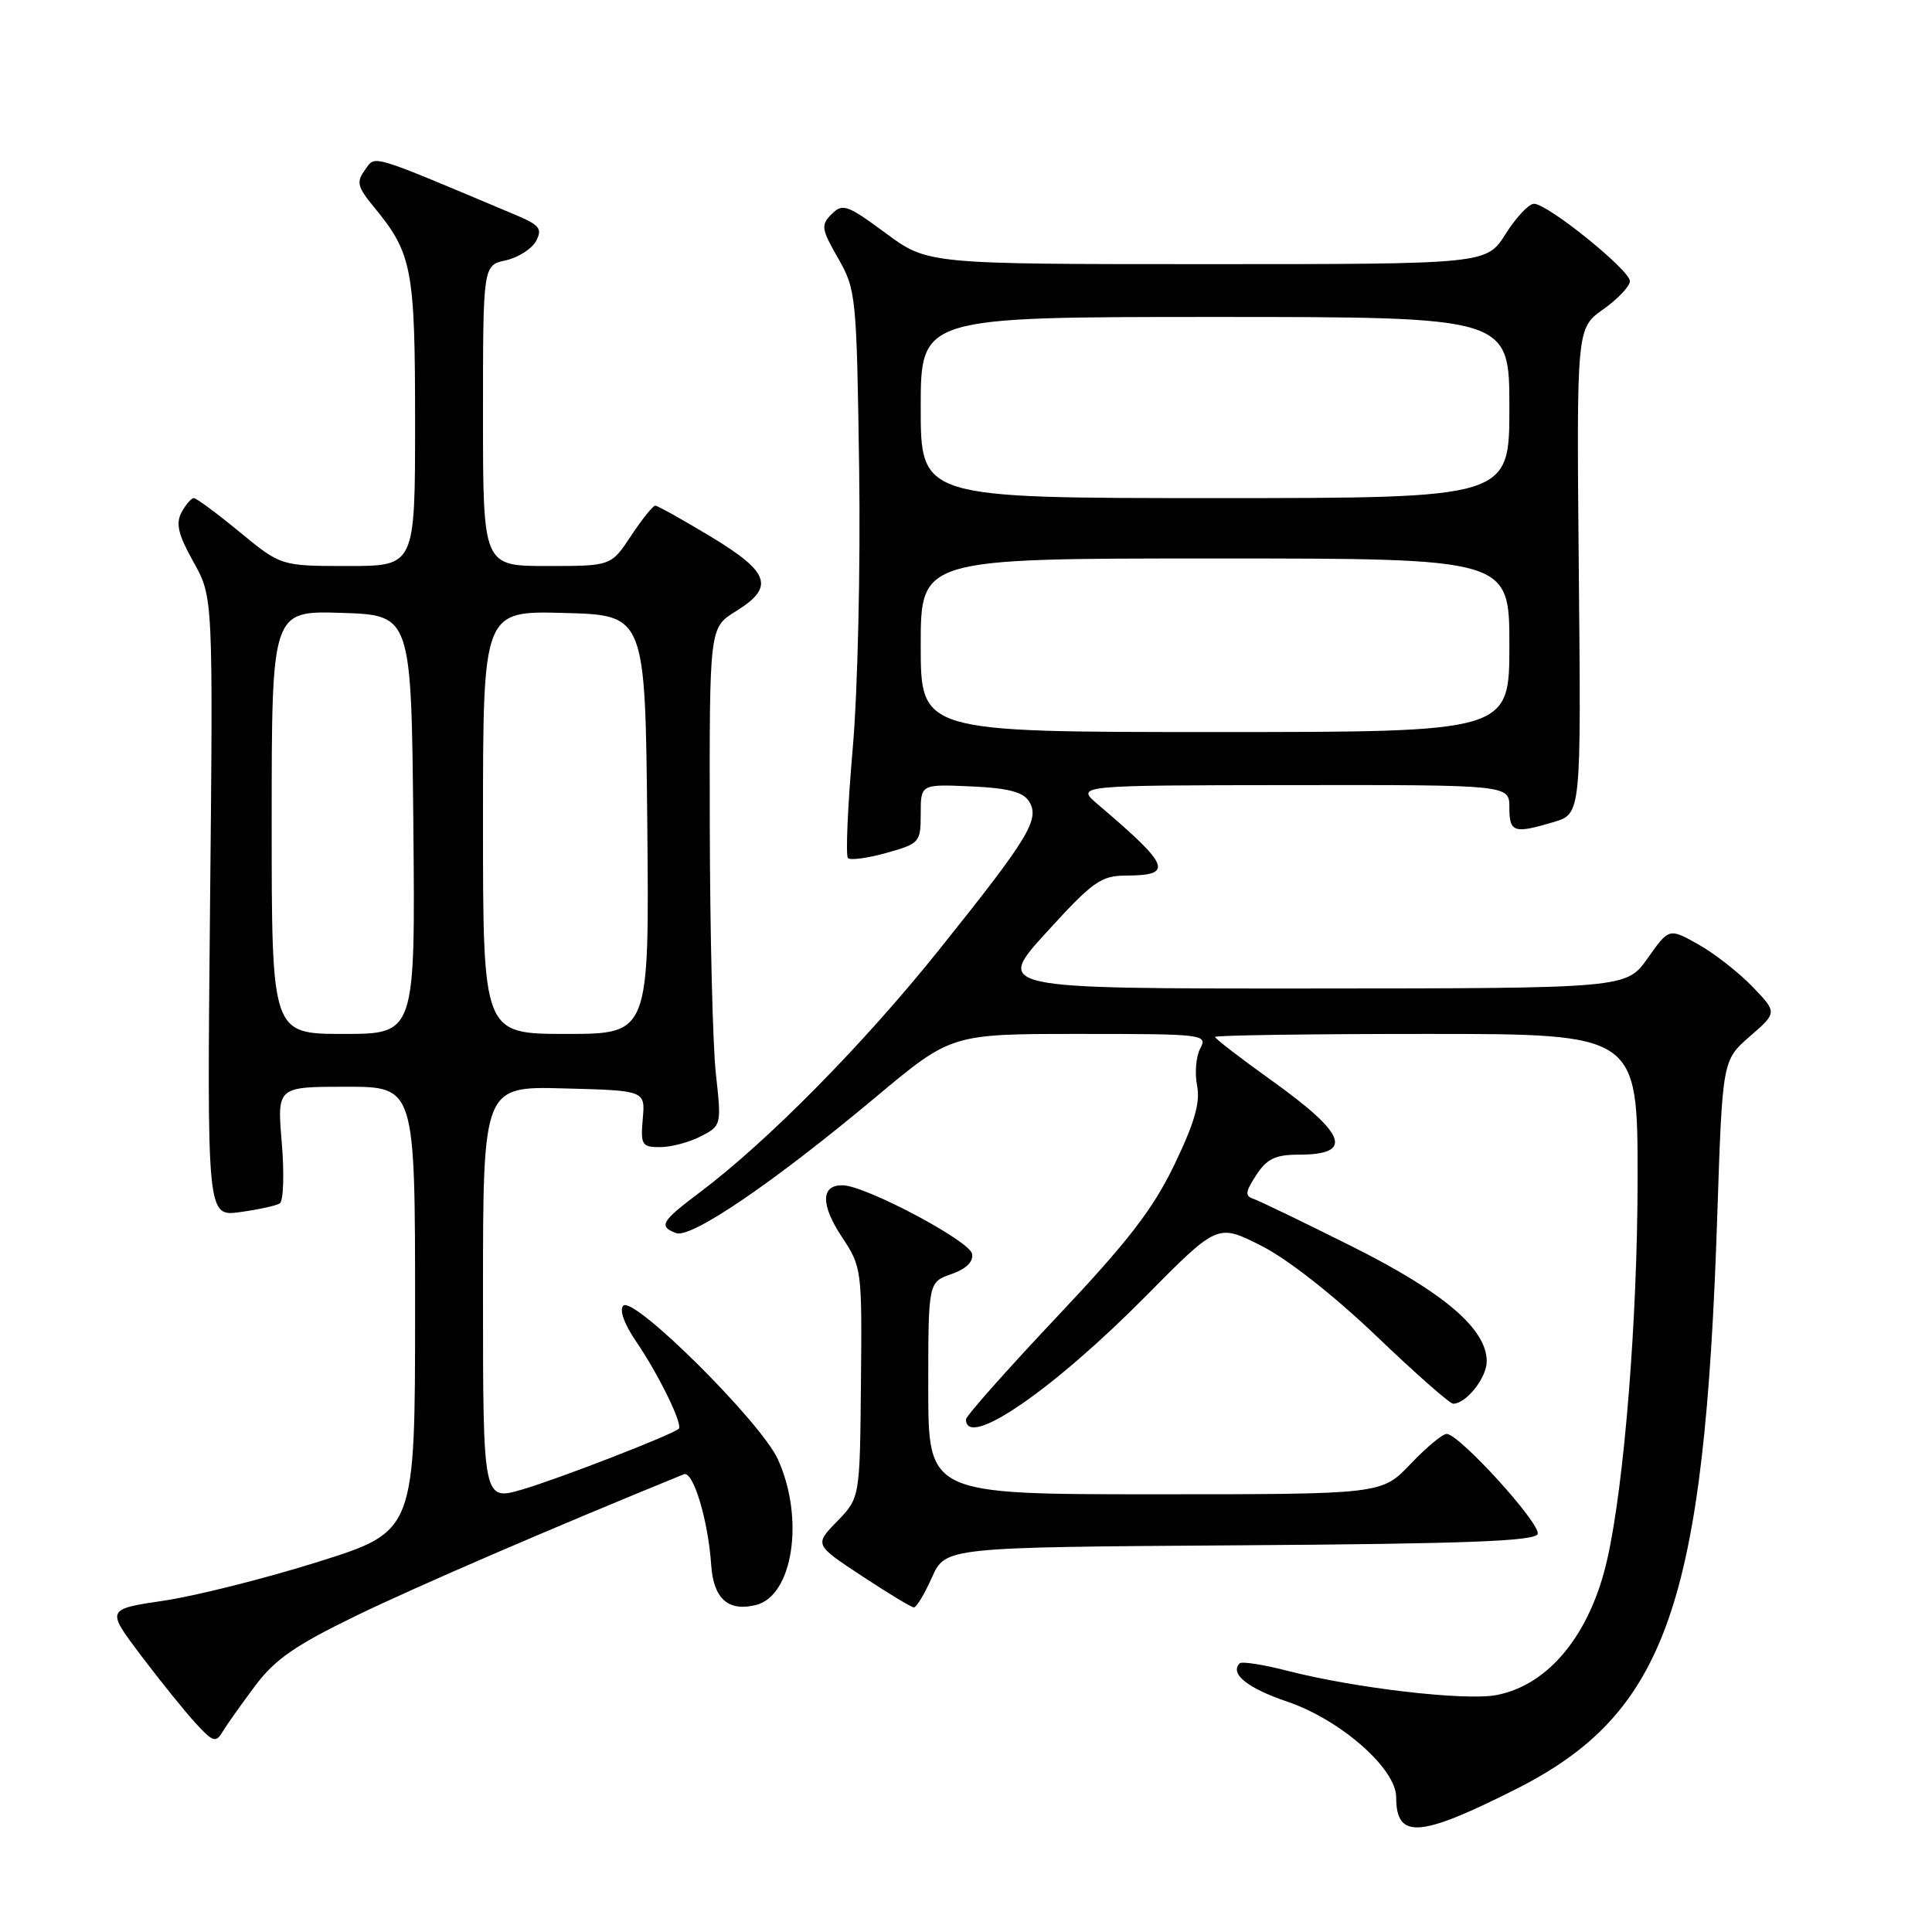 <?xml version="1.0" encoding="UTF-8" standalone="no"?>
<!DOCTYPE svg PUBLIC "-//W3C//DTD SVG 1.1//EN" "http://www.w3.org/Graphics/SVG/1.1/DTD/svg11.dtd" >
<svg xmlns="http://www.w3.org/2000/svg" xmlns:xlink="http://www.w3.org/1999/xlink" version="1.1" viewBox="0 0 256 256">
 <g >
 <path fill="currentColor"
d=" M 200.89 237.06 C 220.81 227.00 225.86 212.59 227.55 161.00 C 228.23 140.50 228.23 140.50 231.86 137.33 C 235.50 134.16 235.50 134.16 232.21 130.74 C 230.40 128.86 227.18 126.34 225.04 125.14 C 221.16 122.96 221.16 122.96 218.33 126.96 C 215.50 130.96 215.50 130.96 173.68 130.98 C 131.86 131.00 131.86 131.00 138.68 123.52 C 144.79 116.81 145.88 116.03 149.19 116.02 C 155.57 115.99 155.09 114.77 145.50 106.61 C 142.50 104.06 142.50 104.06 171.25 104.03 C 200.00 104.00 200.00 104.00 200.00 107.00 C 200.00 110.31 200.59 110.50 205.89 108.92 C 209.51 107.83 209.51 107.83 209.20 75.67 C 208.90 43.50 208.90 43.50 212.42 41.00 C 214.36 39.62 215.96 37.94 215.97 37.26 C 216.00 35.82 205.08 27.00 203.26 27.00 C 202.58 27.00 200.89 28.80 199.50 31.00 C 196.97 35.00 196.97 35.00 159.94 35.00 C 122.91 35.00 122.91 35.00 117.35 30.89 C 112.27 27.13 111.65 26.92 110.20 28.37 C 108.75 29.82 108.82 30.33 111.06 34.23 C 113.43 38.37 113.51 39.22 113.84 62.00 C 114.03 75.17 113.66 91.57 112.98 99.31 C 112.32 106.90 112.04 113.38 112.36 113.70 C 112.68 114.02 114.98 113.71 117.47 113.01 C 121.86 111.78 122.00 111.62 122.00 107.82 C 122.00 103.91 122.00 103.91 128.65 104.20 C 133.56 104.42 135.57 104.94 136.35 106.18 C 137.83 108.54 136.36 110.96 124.41 125.88 C 114.39 138.39 101.70 151.25 92.72 158.00 C 87.61 161.84 87.23 162.49 89.58 163.39 C 91.56 164.15 102.51 156.69 116.08 145.34 C 126.05 137.00 126.05 137.00 143.06 137.00 C 159.52 137.00 160.04 137.06 159.04 138.92 C 158.48 139.97 158.29 142.19 158.62 143.84 C 159.06 146.07 158.30 148.74 155.62 154.31 C 152.78 160.22 149.51 164.46 140.01 174.53 C 133.41 181.53 128.00 187.63 128.00 188.07 C 128.00 192.11 139.53 184.19 151.91 171.66 C 161.33 162.14 161.33 162.14 167.11 165.06 C 170.58 166.81 176.69 171.60 182.33 176.99 C 187.51 181.95 192.11 186.00 192.55 186.00 C 194.28 186.00 197.00 182.56 197.00 180.38 C 197.00 176.09 191.31 171.24 179.13 165.15 C 172.74 161.95 166.87 159.12 166.10 158.86 C 164.94 158.48 165.01 157.92 166.46 155.70 C 167.87 153.55 169.00 153.00 172.06 153.00 C 179.45 153.00 178.46 150.30 168.47 143.15 C 164.36 140.21 161.00 137.62 161.00 137.40 C 161.00 137.18 173.60 137.00 189.00 137.00 C 217.00 137.00 217.00 137.00 216.99 156.25 C 216.98 174.59 215.24 196.51 212.99 206.53 C 210.76 216.51 205.22 223.31 198.26 224.61 C 194.12 225.39 179.52 223.69 170.64 221.40 C 167.42 220.57 164.55 220.12 164.27 220.40 C 162.90 221.77 165.29 223.69 170.61 225.49 C 177.62 227.88 185.00 234.35 185.00 238.13 C 185.00 243.74 188.06 243.53 200.89 237.06 Z  M 33.80 223.39 C 36.44 219.86 39.14 218.00 47.30 214.04 C 55.30 210.17 72.94 202.55 90.61 195.35 C 91.85 194.84 93.84 201.45 94.24 207.40 C 94.54 211.84 96.51 213.59 100.17 212.67 C 105.09 211.44 106.63 201.18 103.07 193.36 C 100.83 188.42 83.95 171.65 82.59 173.01 C 82.04 173.56 82.71 175.43 84.26 177.71 C 87.29 182.14 90.55 188.82 89.93 189.33 C 88.91 190.18 74.05 195.94 69.25 197.35 C 64.00 198.89 64.00 198.89 64.00 171.41 C 64.00 143.93 64.00 143.93 74.75 144.22 C 85.50 144.50 85.50 144.50 85.17 148.25 C 84.87 151.71 85.05 152.00 87.47 152.00 C 88.92 152.00 91.34 151.36 92.86 150.57 C 95.59 149.16 95.61 149.08 94.86 142.32 C 94.44 138.57 94.08 123.72 94.05 109.33 C 94.00 83.16 94.00 83.16 97.50 81.00 C 102.68 77.80 102.03 75.85 94.19 71.11 C 90.44 68.85 87.13 67.00 86.82 67.00 C 86.52 67.00 85.07 68.80 83.62 71.00 C 80.97 75.00 80.97 75.00 72.49 75.00 C 64.00 75.00 64.00 75.00 64.00 55.08 C 64.00 35.16 64.00 35.16 67.01 34.50 C 68.66 34.13 70.47 32.98 71.03 31.94 C 71.90 30.31 71.51 29.82 68.27 28.46 C 48.59 20.18 49.81 20.54 48.36 22.52 C 47.19 24.12 47.35 24.76 49.55 27.43 C 54.62 33.59 55.00 35.59 55.00 55.97 C 55.00 75.00 55.00 75.00 46.11 75.00 C 37.23 75.00 37.23 75.00 31.76 70.50 C 28.76 68.03 26.02 66.00 25.68 66.00 C 25.35 66.00 24.61 66.86 24.05 67.90 C 23.26 69.38 23.62 70.86 25.64 74.47 C 28.24 79.12 28.24 79.12 27.83 120.17 C 27.43 161.21 27.43 161.21 31.80 160.61 C 34.20 160.28 36.57 159.77 37.07 159.46 C 37.56 159.15 37.68 155.56 37.34 151.45 C 36.71 144.00 36.71 144.00 45.85 144.00 C 55.00 144.00 55.00 144.00 55.00 173.46 C 55.00 202.91 55.00 202.91 42.22 206.93 C 35.20 209.14 25.98 211.46 21.75 212.09 C 14.06 213.23 14.06 213.23 18.69 219.37 C 21.24 222.74 24.49 226.77 25.91 228.32 C 28.22 230.84 28.61 230.96 29.50 229.46 C 30.05 228.54 31.99 225.81 33.80 223.39 Z  M 123.49 209.01 C 125.29 205.02 125.29 205.02 164.31 204.76 C 194.29 204.56 203.43 204.21 203.75 203.26 C 204.19 201.92 193.35 190.00 191.69 190.00 C 191.14 190.00 188.98 191.80 186.89 194.00 C 183.08 198.00 183.08 198.00 153.04 198.00 C 123.00 198.00 123.00 198.00 123.00 183.95 C 123.00 169.90 123.00 169.90 126.05 168.83 C 128.03 168.14 129.00 167.19 128.80 166.13 C 128.49 164.43 114.82 157.17 111.72 157.06 C 108.77 156.96 108.70 159.59 111.54 163.88 C 114.19 167.88 114.23 168.20 114.08 183.21 C 113.94 198.47 113.94 198.47 110.93 201.58 C 107.91 204.68 107.91 204.68 114.21 208.83 C 117.67 211.11 120.77 212.99 121.10 212.99 C 121.43 213.00 122.51 211.21 123.49 209.01 Z  M 122.00 85.50 C 122.00 74.00 122.00 74.00 161.00 74.00 C 200.00 74.00 200.00 74.00 200.00 85.50 C 200.00 97.00 200.00 97.00 161.00 97.00 C 122.00 97.00 122.00 97.00 122.00 85.50 Z  M 122.00 54.00 C 122.00 42.00 122.00 42.00 161.00 42.00 C 200.00 42.00 200.00 42.00 200.00 54.00 C 200.00 66.00 200.00 66.00 161.00 66.00 C 122.00 66.00 122.00 66.00 122.00 54.00 Z  M 36.00 108.96 C 36.00 80.92 36.00 80.92 45.25 81.21 C 54.50 81.50 54.50 81.50 54.77 109.25 C 55.03 137.00 55.03 137.00 45.52 137.00 C 36.00 137.00 36.00 137.00 36.00 108.96 Z  M 64.00 108.97 C 64.00 80.93 64.00 80.93 74.75 81.22 C 85.50 81.50 85.50 81.50 85.77 109.25 C 86.03 137.00 86.03 137.00 75.02 137.00 C 64.00 137.00 64.00 137.00 64.00 108.97 Z "/>
</g>
</svg>